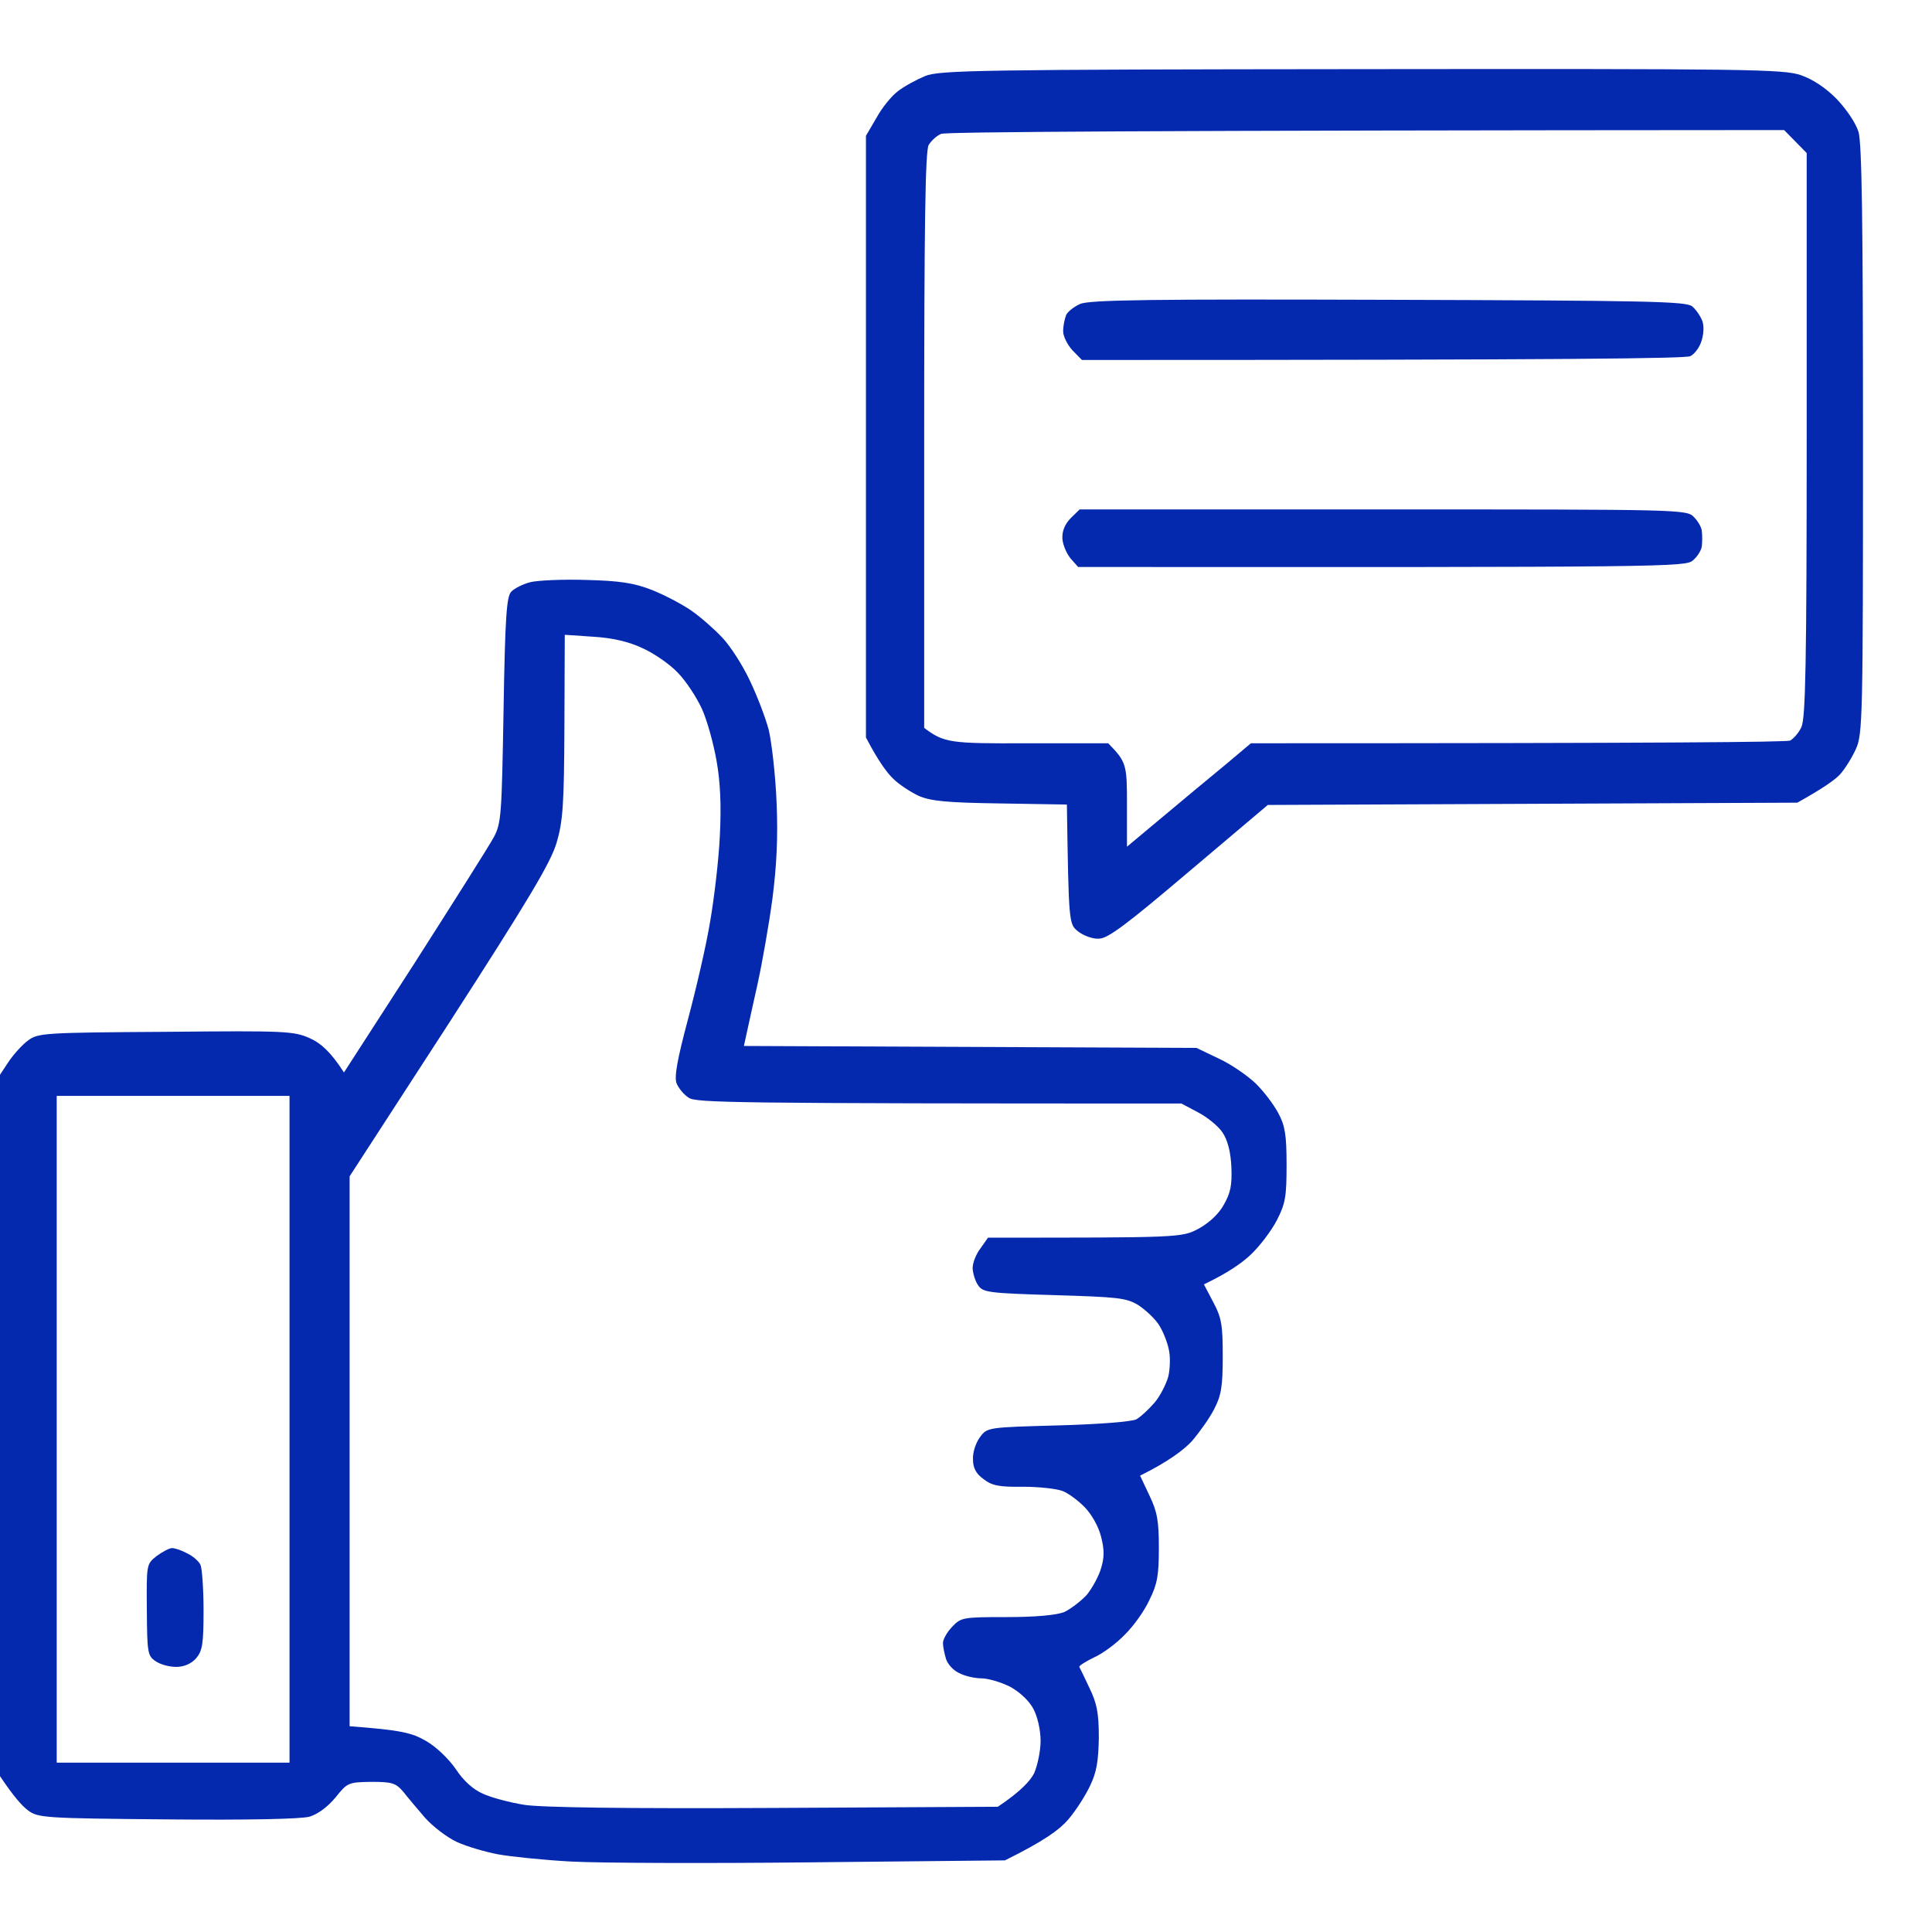 <svg width="28" height="28" viewBox="0 0 28 28" fill="none" xmlns="http://www.w3.org/2000/svg">
<path fill-rule="evenodd" clip-rule="evenodd" d="M19.734 1.002C25.335 0.996 25.852 1.002 26.102 1.09C26.276 1.151 26.461 1.274 26.619 1.435C26.761 1.585 26.897 1.785 26.935 1.912C26.984 2.079 27 3.229 27 6.384C27 10.394 26.995 10.644 26.897 10.855C26.842 10.977 26.739 11.144 26.668 11.222C26.597 11.299 26.428 11.421 26.048 11.633L18.374 11.666L17.231 12.632C16.327 13.399 16.055 13.604 15.925 13.604C15.838 13.61 15.701 13.56 15.625 13.499C15.489 13.393 15.489 13.377 15.462 11.66L14.493 11.644C13.72 11.633 13.486 11.61 13.312 11.533C13.193 11.477 13.024 11.366 12.942 11.283C12.855 11.199 12.73 11.033 12.55 10.688V1.968L12.703 1.707C12.784 1.557 12.926 1.385 13.018 1.318C13.111 1.246 13.29 1.151 13.41 1.101C13.617 1.018 14.21 1.007 19.734 1.002ZM13.459 2.101C13.41 2.19 13.394 3.234 13.394 6.384V10.549C13.682 10.766 13.769 10.777 14.874 10.772H16.061C16.327 11.044 16.333 11.083 16.333 11.66V12.271C17.182 11.56 17.59 11.222 17.78 11.066L18.129 10.772C24.121 10.772 25.895 10.755 25.944 10.733C25.993 10.705 26.069 10.622 26.107 10.538C26.167 10.411 26.184 9.627 26.184 6.3V2.218L25.857 1.885C16.447 1.89 13.699 1.912 13.639 1.94C13.573 1.968 13.497 2.04 13.459 2.101ZM8.496 8.405C8.985 8.417 9.192 8.45 9.448 8.55C9.628 8.622 9.883 8.755 10.02 8.85C10.156 8.944 10.357 9.122 10.471 9.244C10.586 9.366 10.765 9.644 10.863 9.855C10.966 10.066 11.092 10.394 11.141 10.577C11.184 10.761 11.239 11.233 11.255 11.633C11.277 12.132 11.255 12.555 11.195 13.021C11.146 13.388 11.048 13.949 10.977 14.271C10.907 14.593 10.831 14.921 10.781 15.159L17.34 15.187L17.666 15.343C17.846 15.426 18.085 15.593 18.2 15.704C18.314 15.815 18.461 16.009 18.526 16.132C18.624 16.315 18.646 16.448 18.646 16.881C18.646 17.342 18.63 17.442 18.504 17.687C18.423 17.842 18.254 18.064 18.123 18.187C17.993 18.309 17.786 18.453 17.448 18.614L17.585 18.875C17.704 19.098 17.721 19.203 17.721 19.659C17.721 20.097 17.699 20.225 17.595 20.425C17.53 20.553 17.383 20.758 17.274 20.886C17.16 21.008 16.948 21.175 16.523 21.386L16.659 21.675C16.774 21.914 16.795 22.047 16.795 22.436C16.795 22.825 16.774 22.958 16.659 23.186C16.589 23.341 16.431 23.563 16.306 23.686C16.186 23.813 15.985 23.963 15.859 24.019C15.734 24.08 15.636 24.141 15.642 24.158C15.652 24.174 15.718 24.313 15.789 24.463C15.897 24.685 15.925 24.824 15.925 25.185C15.919 25.529 15.892 25.685 15.799 25.879C15.734 26.018 15.593 26.241 15.478 26.374C15.353 26.518 15.136 26.679 14.564 26.962L11.788 26.99C10.264 27.007 8.681 27.001 8.278 26.979C7.875 26.957 7.396 26.907 7.217 26.874C7.037 26.84 6.77 26.763 6.623 26.696C6.477 26.629 6.27 26.468 6.161 26.346C6.052 26.218 5.91 26.052 5.845 25.968C5.736 25.841 5.682 25.824 5.383 25.824C5.051 25.829 5.034 25.835 4.866 26.046C4.751 26.185 4.61 26.291 4.485 26.329C4.349 26.363 3.614 26.379 2.416 26.368C0.631 26.352 0.55 26.346 0.403 26.235C0.321 26.174 0.196 26.035 0 25.741V15.576L0.125 15.387C0.196 15.282 0.321 15.143 0.403 15.082C0.55 14.971 0.626 14.965 2.406 14.954C4.147 14.937 4.261 14.943 4.495 15.049C4.642 15.115 4.789 15.237 4.985 15.543L6.014 13.949C6.574 13.071 7.092 12.255 7.157 12.132C7.266 11.927 7.271 11.81 7.298 10.288C7.32 8.95 7.342 8.65 7.407 8.578C7.451 8.528 7.576 8.467 7.679 8.439C7.783 8.411 8.153 8.394 8.496 8.405ZM8.18 10.527C8.175 11.671 8.158 11.905 8.066 12.216C7.979 12.505 7.668 13.027 6.515 14.815L5.067 17.048V25.018C5.813 25.074 5.97 25.113 6.172 25.23C6.319 25.313 6.504 25.491 6.607 25.641C6.716 25.807 6.857 25.935 6.999 25.996C7.119 26.052 7.391 26.124 7.598 26.157C7.848 26.196 9.073 26.213 11.222 26.202L14.461 26.185C14.793 25.963 14.934 25.807 14.989 25.696C15.037 25.585 15.081 25.374 15.081 25.23C15.081 25.074 15.037 24.88 14.978 24.769C14.918 24.652 14.782 24.524 14.64 24.446C14.51 24.38 14.319 24.324 14.227 24.324C14.129 24.324 13.982 24.291 13.9 24.247C13.813 24.208 13.731 24.113 13.71 24.041C13.688 23.969 13.666 23.863 13.666 23.813C13.666 23.758 13.726 23.652 13.802 23.574C13.927 23.441 13.96 23.436 14.591 23.436C15.01 23.436 15.31 23.408 15.424 23.363C15.516 23.319 15.663 23.208 15.751 23.113C15.832 23.013 15.925 22.841 15.957 22.73C16.006 22.569 16.006 22.458 15.957 22.269C15.919 22.119 15.821 21.947 15.718 21.841C15.625 21.747 15.478 21.636 15.397 21.608C15.31 21.575 15.054 21.547 14.825 21.547C14.482 21.553 14.373 21.53 14.254 21.436C14.145 21.358 14.101 21.275 14.101 21.147C14.096 21.047 14.145 20.903 14.205 20.825C14.308 20.686 14.319 20.686 15.337 20.658C15.935 20.642 16.404 20.603 16.469 20.57C16.529 20.536 16.643 20.431 16.73 20.331C16.812 20.236 16.899 20.064 16.931 19.953C16.959 19.836 16.964 19.653 16.937 19.547C16.915 19.442 16.85 19.281 16.79 19.192C16.735 19.109 16.599 18.981 16.496 18.914C16.322 18.809 16.202 18.798 15.282 18.77C14.335 18.742 14.248 18.731 14.178 18.631C14.134 18.57 14.101 18.459 14.096 18.381C14.096 18.303 14.145 18.176 14.21 18.092L14.319 17.937C17.084 17.937 17.127 17.937 17.367 17.809C17.519 17.726 17.661 17.598 17.737 17.459C17.835 17.287 17.857 17.176 17.846 16.909C17.835 16.687 17.791 16.52 17.715 16.409C17.655 16.32 17.492 16.187 17.361 16.12L17.122 15.993C10.575 15.993 10.085 15.982 9.981 15.909C9.911 15.865 9.835 15.771 9.807 15.704C9.769 15.61 9.813 15.365 9.971 14.771C10.09 14.326 10.237 13.693 10.292 13.354C10.351 13.016 10.417 12.455 10.433 12.105C10.455 11.666 10.439 11.327 10.384 11.022C10.341 10.777 10.248 10.438 10.172 10.272C10.096 10.105 9.938 9.866 9.824 9.75C9.709 9.627 9.475 9.466 9.312 9.394C9.116 9.3 8.871 9.244 8.599 9.228L8.185 9.2L8.18 10.527ZM0.822 25.546H4.196V15.882H0.822V25.546ZM20.121 4.345C23.86 4.356 24.442 4.367 24.524 4.44C24.578 4.484 24.643 4.579 24.671 4.651C24.698 4.723 24.692 4.84 24.66 4.94C24.633 5.034 24.556 5.134 24.497 5.162C24.426 5.195 22.831 5.217 15.68 5.217L15.544 5.078C15.473 5.001 15.408 4.878 15.408 4.801C15.408 4.723 15.429 4.623 15.451 4.567C15.473 4.517 15.565 4.445 15.652 4.406C15.783 4.345 16.703 4.334 20.121 4.345ZM15.647 7.383H20.044C24.371 7.383 24.448 7.383 24.551 7.495C24.611 7.556 24.665 7.65 24.665 7.706C24.671 7.756 24.671 7.85 24.665 7.911C24.66 7.972 24.6 8.067 24.535 8.122C24.426 8.217 24.17 8.222 15.625 8.217L15.516 8.094C15.457 8.022 15.402 7.894 15.397 7.806C15.391 7.695 15.435 7.595 15.516 7.511L15.647 7.383ZM2.493 22.436C2.536 22.436 2.634 22.469 2.716 22.514C2.797 22.552 2.885 22.63 2.906 22.68C2.928 22.73 2.95 23.024 2.95 23.341C2.95 23.835 2.933 23.924 2.841 24.035C2.77 24.113 2.667 24.158 2.553 24.158C2.455 24.158 2.324 24.124 2.253 24.074C2.139 23.997 2.133 23.952 2.128 23.33C2.123 22.669 2.123 22.669 2.269 22.552C2.351 22.491 2.455 22.436 2.493 22.436Z" fill="#0429AE"/>
</svg>
